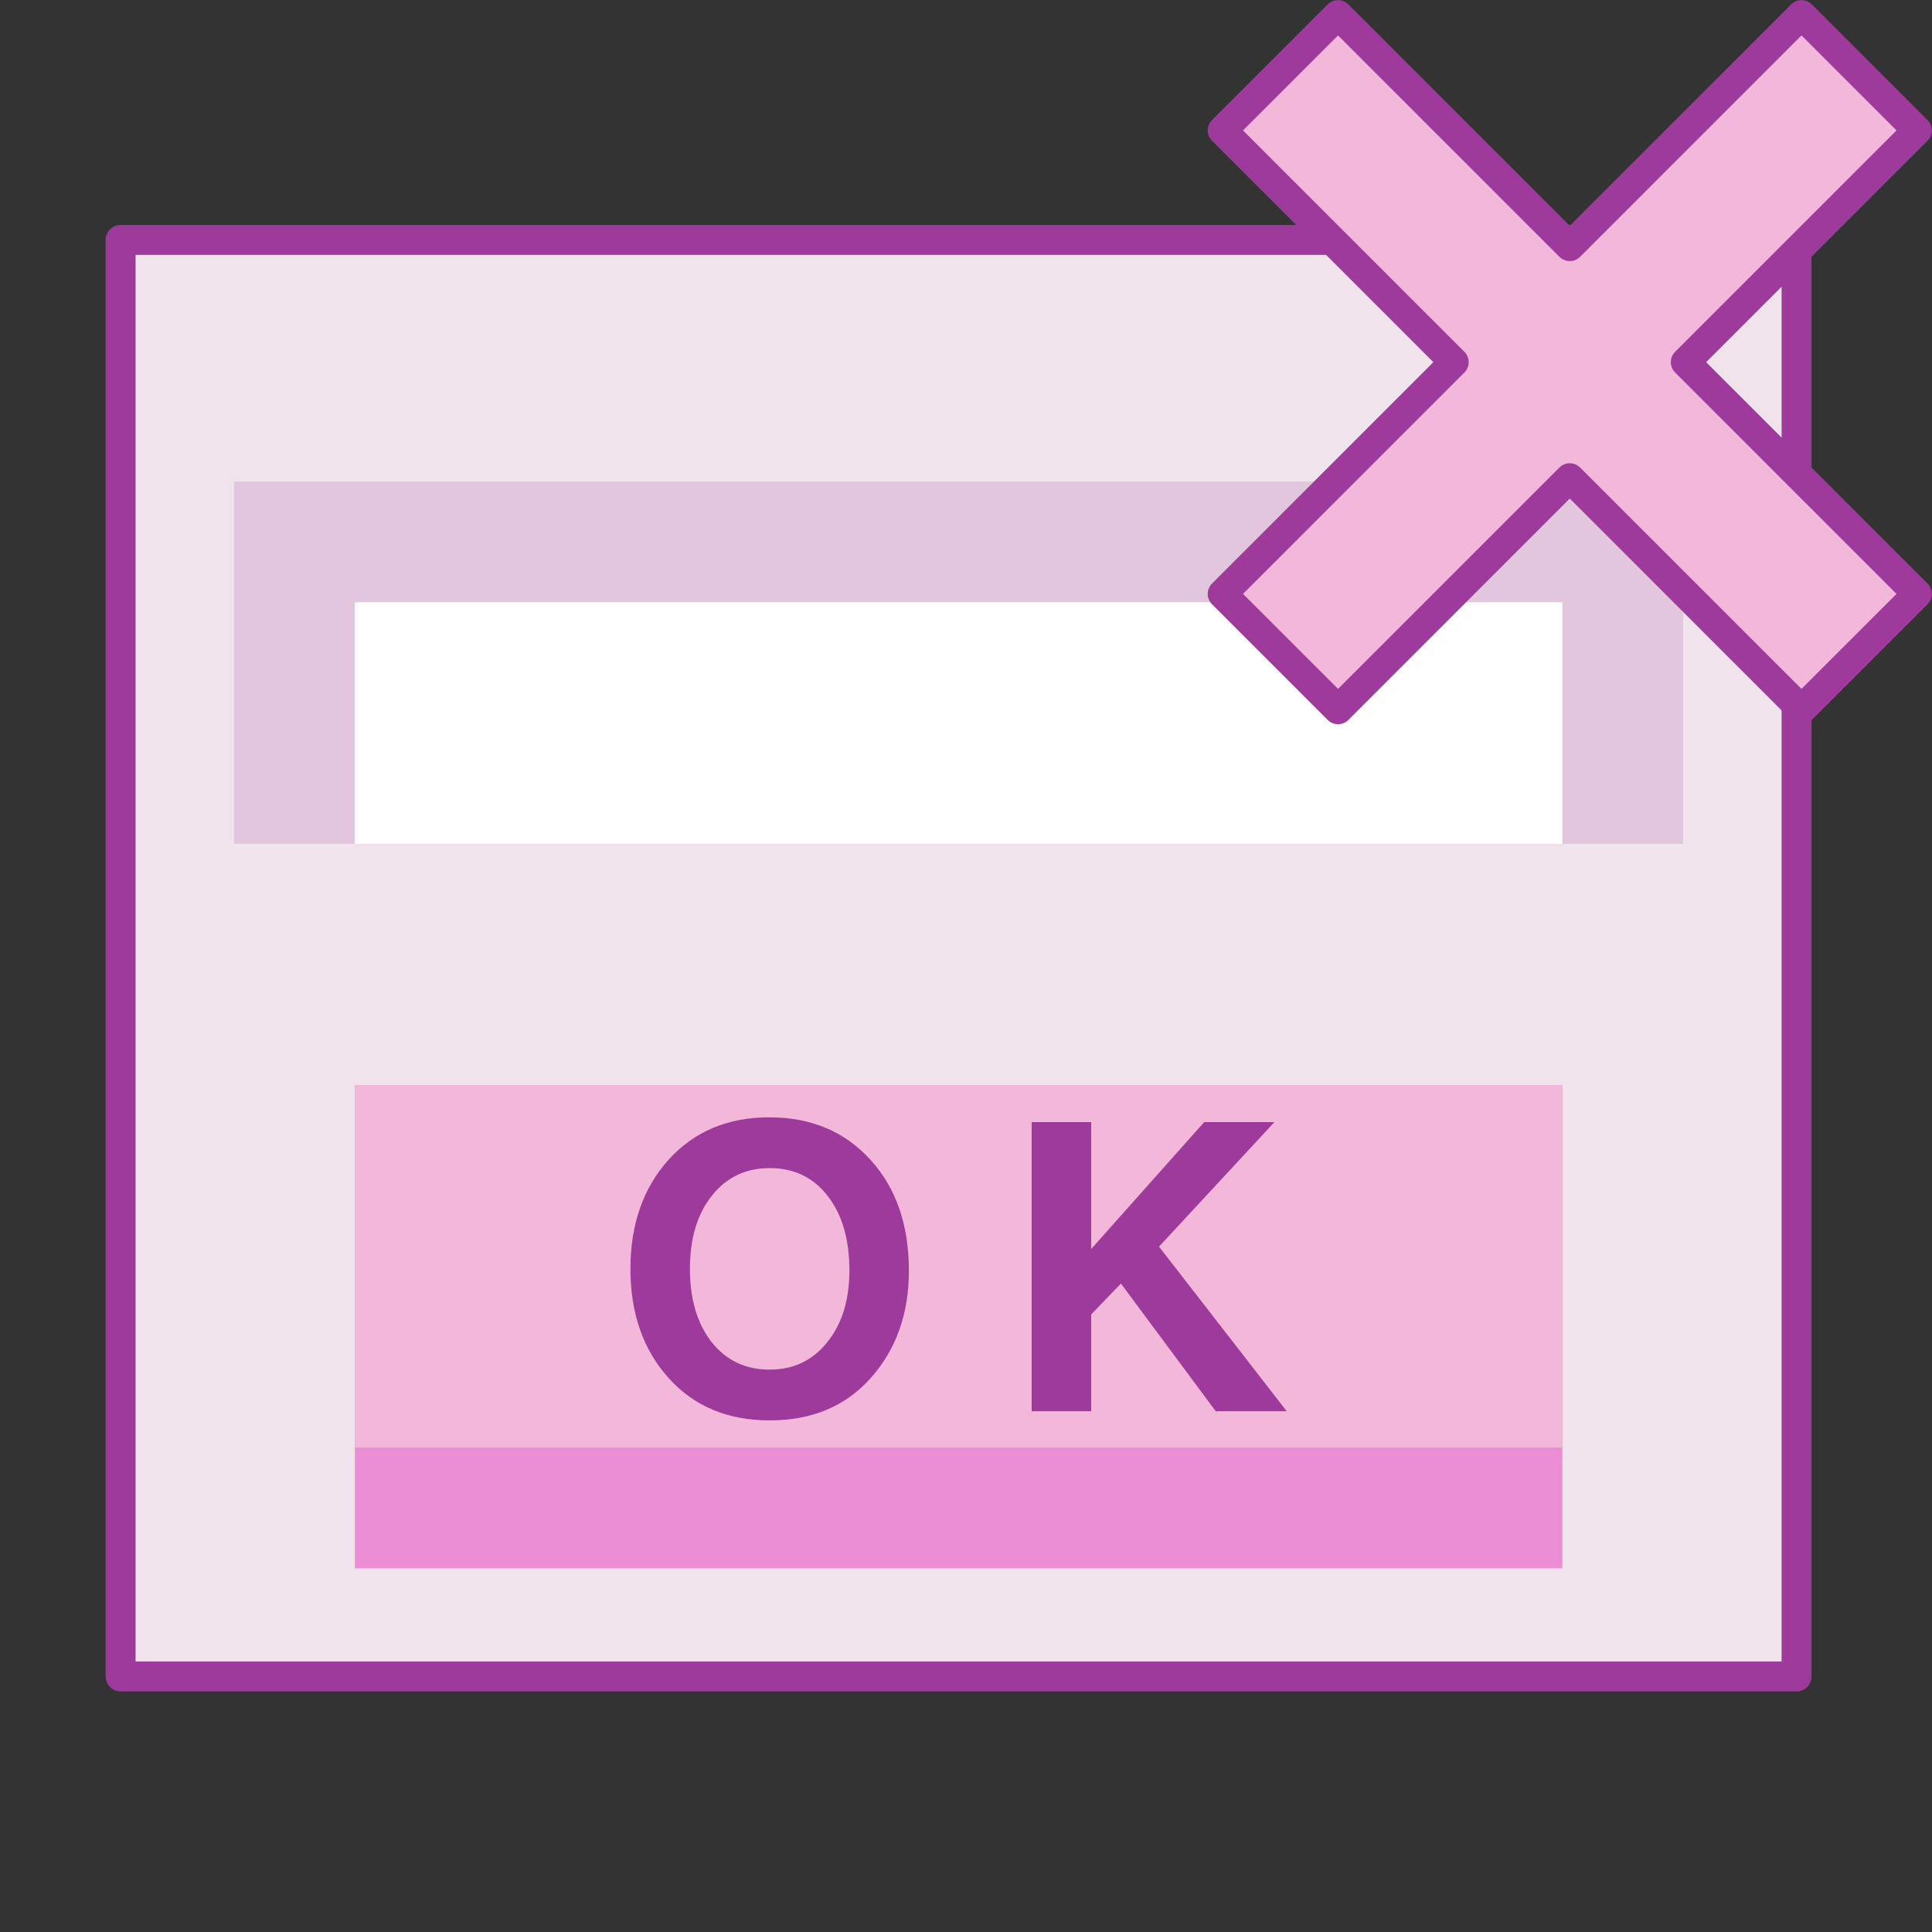<?xml version="1.0" encoding="UTF-8" standalone="no"?>
<svg
   xmlns:dc="http://purl.org/dc/elements/1.1/"
   xmlns:cc="http://creativecommons.org/ns#"
   xmlns:rdf="http://www.w3.org/1999/02/22-rdf-syntax-ns#"
   xmlns:svg="http://www.w3.org/2000/svg"
   xmlns="http://www.w3.org/2000/svg"
   xmlns:sodipodi="http://sodipodi.sourceforge.net/DTD/sodipodi-0.dtd"
   xmlns:inkscape="http://www.inkscape.org/namespaces/inkscape"
   height="16"
   width="16"
   version="1.1"
   id="svg52"
   sodipodi:docname="sc_dbformdelete.svg"
   inkscape:version="0.92.3 (2405546, 2018-03-11)">
  <rect width="100%" height="100%" fill="#333333" stroke="none"/>
  <defs
     id="defs56" />
  <sodipodi:namedview
     pagecolor="#ffffff"
     bordercolor="#666666"
     borderopacity="1"
     objecttolerance="10"
     gridtolerance="10"
     guidetolerance="10"
     inkscape:pageopacity="0"
     inkscape:pageshadow="2"
     inkscape:window-width="1366"
     inkscape:window-height="705"
     id="namedview54"
     showgrid="true"
     inkscape:zoom="22.627417"
     inkscape:cx="6.3027179"
     inkscape:cy="7.6256582"
     inkscape:window-x="-8"
     inkscape:window-y="-8"
     inkscape:window-maximized="1"
     inkscape:current-layer="svg52">
    <inkscape:grid
       type="xygrid"
       id="grid868" />
  </sodipodi:namedview>
  <radialGradient
     id="a"
     cx="-32"
     cy="9.6"
     gradientTransform="matrix(3.076 3.076 -15.38 15.38 354.618 -37.569)"
     gradientUnits="userSpaceOnUse"
     r="5.6">
    <stop
       offset="0"
       stop-color="#a50606"
       id="stop2" />
    <stop
       offset="1"
       stop-color="#f20909"
       id="stop4" />
  </radialGradient>
  <linearGradient
     id="b"
     gradientTransform="matrix(.113 0 0 .169 .643 -76.955)"
     gradientUnits="userSpaceOnUse"
     x1="417.76"
     x2="417.76"
     y1="691.407"
     y2="549.525">
    <stop
       offset="0"
       stop-color="#cbcbcd"
       id="stop7" />
    <stop
       offset=".5"
       stop-color="#e0e0e2"
       id="stop9" />
    <stop
       offset="1"
       stop-color="#fff"
       id="stop11" />
  </linearGradient>
  <filter
     id="c">
    <feGaussianBlur
       stdDeviation="2.4"
       id="feGaussianBlur14" />
  </filter>
  <linearGradient
     id="d"
     gradientTransform="matrix(1.25 0 0 1 -145.536 -244.876)"
     gradientUnits="userSpaceOnUse"
     x1="167.629"
     x2="167.629"
     y1="340.876"
     y2="308.876">
    <stop
       offset="0"
       stop-color="#cbcbcd"
       id="stop17" />
    <stop
       offset=".665"
       stop-color="#e0e0e2"
       id="stop19" />
    <stop
       offset="1"
       stop-color="#fff"
       id="stop21" />
  </linearGradient>
  <g
     transform="matrix(0.125,0,0,0.125,0,-0.012)"
     id="g50">
    <g
       id="g42">
      <rect
         height="95.173"
         rx="9.9139027e-007"
         width="111.036"
         x="7.991"
         y="15.991"
         id="rect26"
         style="fill:#f0e3ec;fill-opacity:1;stroke:#9d3a9b;stroke-width:1.983;stroke-linecap:round;stroke-linejoin:round;stroke-miterlimit:4;stroke-dasharray:none;stroke-opacity:1" />
      <rect
         height="24"
         rx="2e-006"
         ry="1e-006"
         width="96"
         x="15.509"
         y="32"
         id="rect28"
         style="fill:#9d3a9b;fill-opacity:0.168" />
      <rect
         height="16"
         rx="2e-006"
         ry="0"
         width="80"
         x="23.509"
         y="40"
         id="rect30"
         style="fill:#ffffff" />
      <g
         transform="translate(-79.629,-236.876)"
         id="g40"
         style="stroke-width:0.657">
        <g
           id="g884"
           transform="translate(-0.491)">
          <rect
             style="fill:#e602b4;fill-opacity:0.375"
             id="rect32"
             y="-104"
             x="24"
             width="80"
             transform="matrix(1,0,0,-1,79.629,236.876)"
             ry="1e-006"
             rx="2e-006"
             height="32" />
          <rect
             style="fill:#f3b7d9"
             id="rect34"
             y="72"
             x="24"
             width="80"
             ry="1e-006"
             rx="2e-006"
             height="24"
             transform="translate(79.629,236.876)" />
          <path
             style="fill:#9d3a9b"
             inkscape:connector-curvature="0"
             id="path36"
             d="m 124.411,328.264 q -2.523,-2.812 -2.523,-7.227 0,-4.415 2.523,-7.227 2.549,-2.812 6.675,-2.812 4.152,0 6.701,2.812 2.549,2.786 2.549,7.358 0,4.257 -2.523,7.096 -2.497,2.812 -6.701,2.812 -4.179,0 -6.701,-2.812 z m 6.701,-13.902 q -2.392,0 -3.837,1.84 -1.445,1.813 -1.445,4.836 0,3.022 1.445,4.862 1.445,1.813 3.837,1.813 2.365,0 3.811,-1.813 1.472,-1.813 1.472,-4.757 0,-3.101 -1.445,-4.941 -1.419,-1.84 -3.837,-1.84 z" />
          <path
             style="fill:#9d3a9b"
             inkscape:connector-curvature="0"
             id="path38"
             d="m 152.413,324.059 v 6.412 h -3.942 v -19.158 h 3.942 v 8.41 l 7.49,-8.41 h 4.652 l -7.648,8.252 8.462,10.906 h -4.704 l -6.281,-8.462 z" />
        </g>
      </g>
    </g>
    <g
       id="g48">
      <path
         d="M 119.353,1.072 104.001,16.425 88.648,1.072 80.983,8.738 96.335,24.09 80.983,39.443 88.648,47.108 104.001,31.756 119.353,47.108 127.019,39.443 111.666,24.09 127.019,8.738 Z"
         id="path46"
         inkscape:connector-curvature="0"
         style="fill:#f3b7d9;stroke:#9d3a9b;stroke-width:1.938;stroke-linecap:round;stroke-linejoin:round;stroke-miterlimit:4;stroke-dasharray:none;stroke-opacity:1" />
    </g>
  </g>
</svg>
